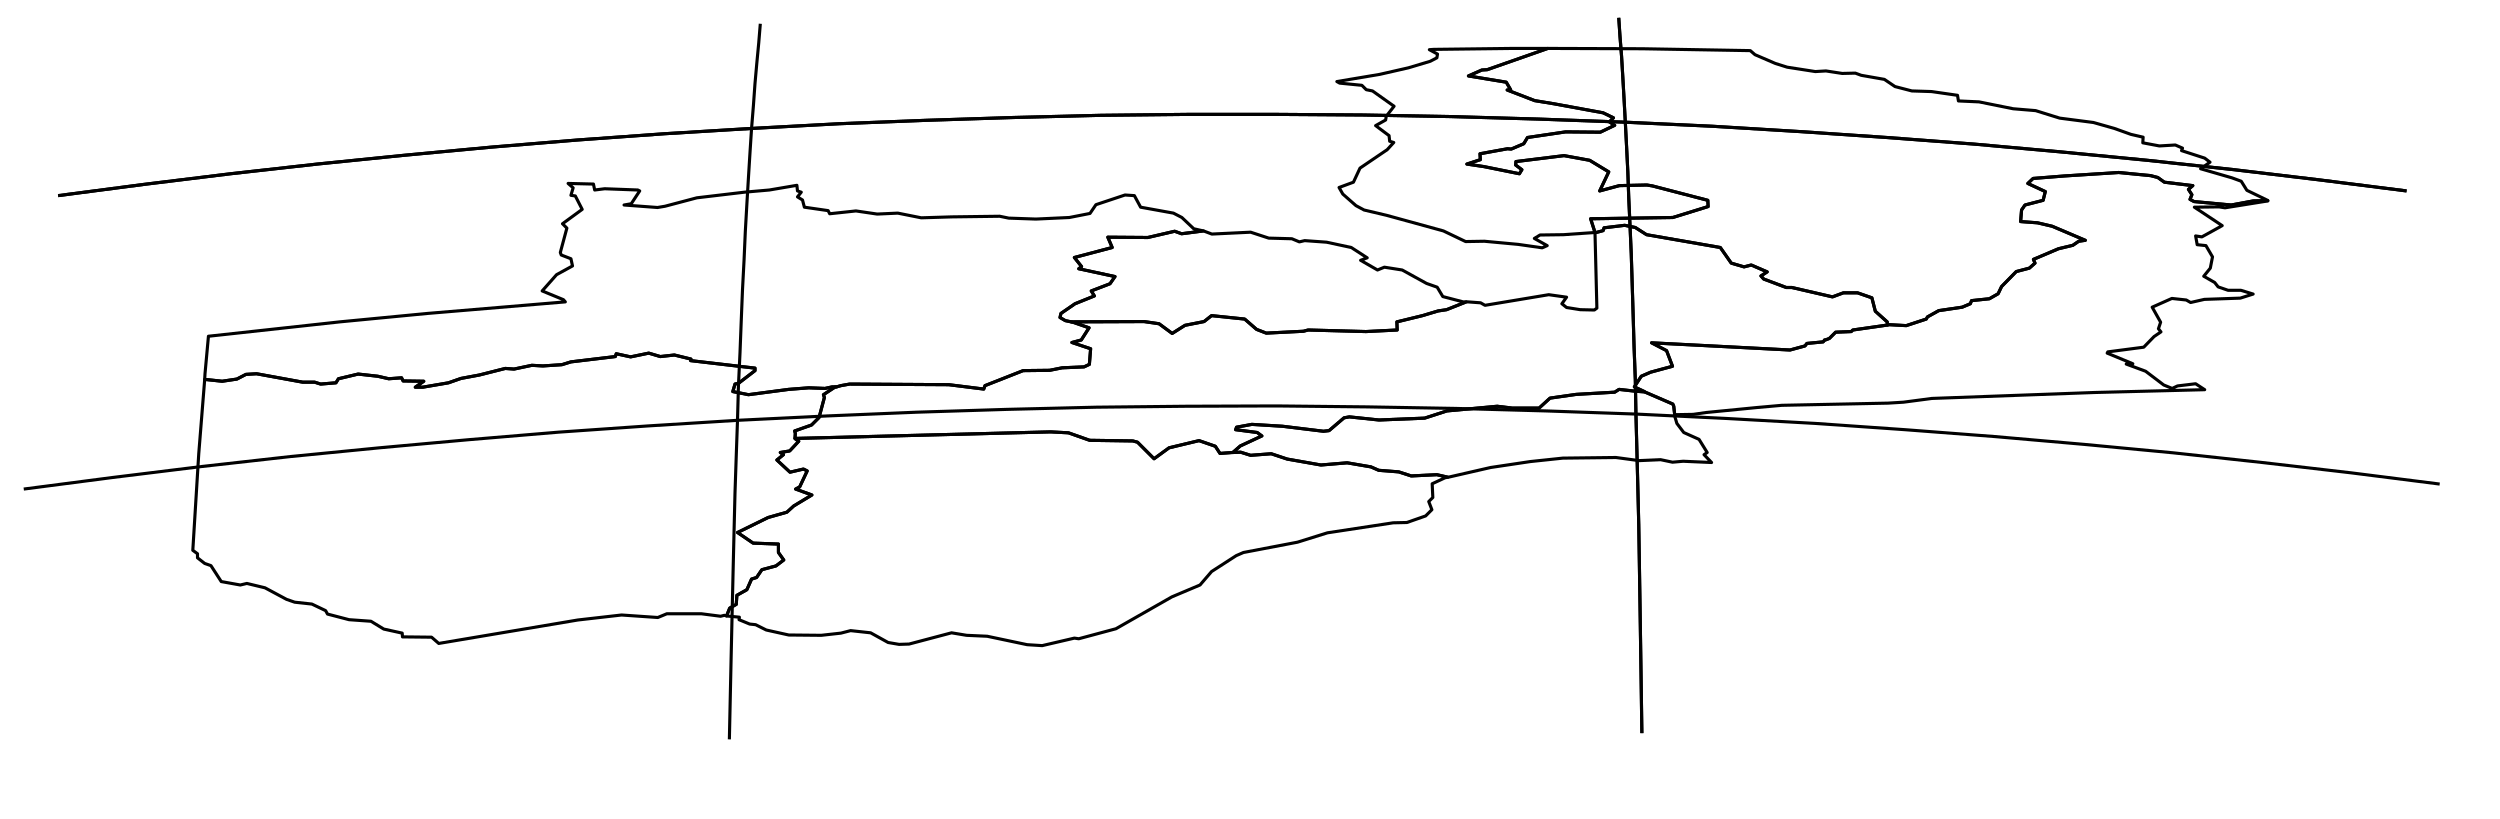 <?xml version="1.0" encoding="utf-8"?><!DOCTYPE svg  PUBLIC '-//W3C//DTD SVG 1.1//EN'  'http://www.w3.org/Graphics/SVG/1.1/DTD/svg11.dtd'><svg enable_background="new 0 0 800 262" height="262px" pretty_print="False" style="stroke-linejoin: round; stroke:#000; fill: none;" version="1.1" viewBox="0 0 800 262" width="800px" xmlns="http://www.w3.org/2000/svg" xmlns:xlink="http://www.w3.org/1999/xlink"><defs><style type="text/css"><![CDATA[path { fill-rule: evenodd; }]]></style></defs><g class="" id="zmb"><path d="M483.7,15.5L458.8,15.8L457.4,15.9L460.0,17.3L459.8,18.5L457.7,19.6L450.7,21.7L441.5,23.8L427.8,26.1L428.7,26.6L435.8,27.3L437.2,28.7L439.2,29.1L446.1,34.0L443.6,37.2L443.4,38.4L440.2,40.2L444.5,43.4L444.7,45.2L446.0,45.6L443.9,47.9L435.2,53.8L433.1,58.3L428.5,60.0L429.7,62.1L433.9,65.8L436.5,67.2L443.7,68.9L461.9,73.9L469.0,77.3L475.0,77.2L485.8,78.2L493.5,79.3L495.1,78.6L491.0,76.3L492.8,75.2L500.3,75.1L510.4,74.4L510.4,74.4L509.0,70.0L535.3,69.6L546.6,66.1L546.5,64.1L528.8,59.5L527.0,59.2L518.2,59.4L511.9,61.1L514.8,55.0L508.7,51.3L500.5,49.8L485.1,51.7L485.0,52.8L487.0,54.3L486.2,55.6L474.8,53.3L469.4,52.5L473.7,51.1L473.6,49.2L482.4,47.6L483.6,47.7L487.6,46.0L488.8,44.0L501.0,42.2L512.1,42.3L516.7,40.1L515.0,39.0L516.3,37.7L513.0,36.1L497.2,33.2L491.1,32.2L482.3,28.8L483.4,28.7L482.0,26.3L469.9,24.3L474.2,22.4L475.9,22.3L495.3,15.5L483.7,15.5Z " data-name="Luapula"/><path d="M495.3,15.5L475.9,22.3L474.2,22.4L469.9,24.3L482.0,26.3L483.4,28.7L482.3,28.8L491.1,32.2L497.2,33.2L513.0,36.1L516.3,37.7L515.0,39.0L516.7,40.1L512.1,42.3L501.0,42.2L488.8,44.0L487.6,46.0L483.6,47.7L482.4,47.6L473.6,49.2L473.7,51.1L469.4,52.5L474.8,53.3L486.2,55.6L487.0,54.3L485.0,52.8L485.1,51.7L500.5,49.8L508.7,51.3L514.8,55.0L511.9,61.1L518.2,59.4L527.0,59.2L528.8,59.5L546.5,64.1L546.6,66.1L535.3,69.6L509.0,70.0L510.4,74.4L510.4,74.5L513.0,73.8L513.3,72.9L519.9,72.1L523.3,72.8L526.9,75.1L550.5,79.2L554.0,84.2L558.1,85.4L560.4,84.8L565.5,87.0L563.5,88.3L564.4,89.3L571.6,92.0L573.4,92.0L586.4,95.0L589.9,93.7L594.4,93.7L599.0,95.3L600.1,99.6L603.9,103.0L604.0,104.0L604.6,103.9L610.0,104.2L616.4,102.1L616.8,101.4L620.4,99.4L627.9,98.3L630.5,97.2L630.9,96.2L636.6,95.6L639.4,94.0L640.5,91.7L645.2,86.9L649.4,85.8L651.2,84.2L650.7,83.0L658.7,79.6L663.3,78.5L665.2,77.2L667.3,76.9L656.7,72.4L652.0,71.3L646.6,70.9L646.9,67.2L648.0,65.6L653.8,64.1L654.5,61.3L648.9,58.7L650.6,57.1L660.7,56.3L678.0,55.2L688.2,56.2L690.5,56.8L692.6,58.3L701.7,59.4L700.3,60.6L701.4,62.3L700.8,63.8L702.1,64.5L714.0,65.6L721.0,64.3L725.7,64.2L725.6,64.1L719.0,60.9L717.2,58.0L714.2,56.9L704.2,54.0L707.2,51.9L705.5,50.6L698.1,48.2L698.4,47.4L696.1,46.4L691.0,46.7L685.7,45.7L685.8,43.9L681.9,43.0L676.6,41.1L669.9,39.2L659.1,37.8L651.4,35.4L644.2,34.8L633.3,32.6L626.7,32.3L626.4,30.5L618.1,29.3L611.8,29.1L606.4,27.7L603.0,25.4L595.6,24.1L593.7,23.4L589.5,23.5L584.3,22.7L580.9,22.9L571.9,21.5L568.1,20.3L561.6,17.5L560.1,16.2L525.5,15.6L496.2,15.5L495.3,15.5Z " data-name="Northern"/><path d="M510.4,74.5L511.0,98.6L510.2,99.2L505.7,99.1L501.3,98.4L499.8,97.2L501.3,95.1L495.6,94.3L475.2,97.7L473.8,96.9L469.7,96.6L469.2,96.6L462.9,99.1L460.2,99.5L455.2,101.0L447.0,103.0L447.1,105.6L437.1,106.1L418.6,105.6L417.1,106.0L405.2,106.6L402.1,105.4L398.3,102.1L387.7,101.0L385.3,102.9L379.2,104.1L375.1,106.7L370.9,103.6L366.1,102.9L342.8,103.0L343.3,103.1L348.5,104.9L346.0,108.8L343.0,109.6L349.0,111.6L348.6,116.6L346.9,117.4L339.9,117.7L335.9,118.5L327.4,118.6L315.2,123.4L314.8,124.5L303.6,123.1L271.9,122.9L269.1,123.4L267.7,123.8L267.3,123.8L263.5,126.3L263.8,127.2L262.1,133.6L259.7,136.0L254.3,137.9L254.5,138.7L254.4,140.3L336.2,138.2L341.9,138.5L348.7,140.9L362.5,141.1L364.0,141.5L369.3,146.8L374.1,143.3L383.7,141.0L388.9,142.8L390.4,145.1L394.3,144.8L394.5,144.8L396.9,142.7L403.8,139.5L402.3,138.4L395.4,137.5L395.7,136.7L400.6,135.8L410.4,136.4L423.5,138.0L425.3,137.8L430.1,133.7L431.8,133.4L441.3,134.4L455.9,133.8L463.0,131.5L479.1,130.0L484.0,130.6L492.5,130.6L496.0,127.4L504.4,126.2L516.7,125.5L518.1,124.6L523.4,125.2L526.3,125.4L526.0,125.2L523.0,123.8L525.2,120.4L528.2,119.1L535.2,117.2L533.3,112.2L528.5,109.7L572.8,112.0L577.6,110.7L578.2,109.9L583.4,109.4L583.9,108.8L584.1,108.8L585.4,108.3L587.4,106.3L592.4,106.1L592.9,105.6L602.7,104.2L604.0,104.0L603.9,103.0L600.1,99.6L599.0,95.3L594.4,93.7L589.9,93.7L586.4,95.0L573.4,92.0L571.6,92.0L564.4,89.3L563.5,88.3L565.5,87.0L560.4,84.8L558.1,85.4L554.0,84.2L550.5,79.2L526.9,75.1L523.3,72.8L519.9,72.1L513.3,72.9L513.0,73.8L510.4,74.5L510.4,74.5Z " data-name="Central"/><path d="M385.1,73.9L378.1,74.8L375.9,74.0L367.3,76.0L354.5,75.9L355.9,79.2L343.8,82.4L346.1,85.3L345.2,86.0L356.8,88.5L355.2,90.8L349.2,93.1L350.2,94.7L344.0,97.2L339.5,100.3L339.2,101.6L340.9,102.6L342.8,103.0L366.1,102.9L370.9,103.6L375.1,106.7L379.2,104.1L385.3,102.9L387.7,101.0L398.3,102.1L402.1,105.4L405.2,106.6L417.1,106.0L418.6,105.6L437.1,106.1L447.1,105.6L447.0,103.0L455.2,101.0L460.2,99.5L462.9,99.1L469.2,96.6L468.2,96.6L461.7,94.9L459.9,91.9L456.5,90.7L448.7,86.4L443.0,85.5L440.8,86.4L435.4,83.3L437.5,82.5L432.4,79.2L424.5,77.5L417.5,77.0L415.8,77.4L413.4,76.4L406.0,76.2L400.2,74.3L387.8,74.9L385.4,74.0L385.1,73.9Z " data-name="Copperbelt"/><path d="M725.7,64.3L712.0,66.5L710.1,66.2L702.2,66.3L711.1,72.2L704.6,75.8L702.6,75.5L703.1,78.3L705.9,78.6L708.0,82.2L707.3,85.8L705.2,88.4L708.7,90.4L709.8,91.8L713.0,92.9L717.1,92.9L721.0,94.1L716.9,95.4L705.4,95.8L701.0,96.8L699.6,96.0L695.0,95.5L688.7,98.3L691.4,103.1L690.7,105.2L691.5,106.2L689.3,107.7L686.0,111.1L674.5,112.6L674.3,113.0L682.5,116.4L680.4,116.5L686.6,118.8L692.4,123.2L695.1,124.3L696.8,123.5L702.6,122.8L705.5,124.7L670.2,125.6L618.2,127.5L609.1,128.7L604.2,129.0L570.2,129.7L562.3,130.4L546.0,132.0L541.8,132.6L535.9,132.7L535.9,132.7L535.6,130.0L535.3,129.3L526.5,125.5L526.3,125.4L526.0,125.2L523.0,123.8L525.2,120.4L528.2,119.1L535.2,117.2L533.3,112.2L528.5,109.7L572.8,112.0L577.6,110.7L578.2,109.9L583.4,109.4L583.9,108.8L584.1,108.8L583.8,108.8L584.2,108.7L584.1,108.8L585.4,108.3L587.4,106.3L592.4,106.1L592.9,105.6L602.7,104.2L604.0,104.0L604.6,103.9L610.0,104.2L616.4,102.1L616.8,101.4L620.4,99.4L627.9,98.3L630.5,97.2L630.9,96.2L636.6,95.6L639.4,94.0L640.5,91.7L645.2,86.9L649.4,85.8L651.2,84.2L650.7,83.0L658.7,79.6L663.3,78.5L665.2,77.2L667.3,76.9L656.7,72.4L652.0,71.3L646.6,70.9L646.9,67.2L648.0,65.6L653.8,64.1L654.5,61.3L648.9,58.7L650.6,57.1L660.7,56.3L678.0,55.2L688.2,56.2L690.5,56.8L692.6,58.3L701.7,59.4L700.3,60.6L701.4,62.3L700.8,63.8L702.1,64.5L714.0,65.6L721.0,64.3L725.7,64.2L725.7,64.3Z " data-name="Eastern"/><path d="M523.4,125.2L518.1,124.6L516.7,125.5L504.4,126.2L496.0,127.4L492.5,130.6L484.0,130.6L479.1,130.0L463.0,131.5L455.9,133.8L441.3,134.4L431.8,133.4L430.1,133.7L425.3,137.8L423.5,138.0L410.4,136.4L400.6,135.8L395.7,136.7L395.4,137.5L402.3,138.4L403.8,139.5L396.9,142.7L394.5,144.8L397.0,144.7L400.2,145.7L406.8,145.2L411.9,146.9L422.7,148.8L431.1,148.1L438.7,149.4L441.2,150.5L447.6,151.0L451.6,152.3L459.8,151.9L463.3,152.7L463.5,152.7L477.0,149.6L489.7,147.7L500.1,146.6L517.1,146.4L524.5,147.4L531.4,147.1L535.2,147.9L538.6,147.6L547.7,148.0L545.3,145.5L546.3,144.8L543.7,140.6L538.8,138.4L536.6,135.5L535.8,132.8L535.9,132.7L535.6,130.0L535.3,129.3L526.5,125.5L526.3,125.4L523.4,125.2Z " data-name="Lusaka"/><path d="M65.5,121.4L71.1,122.0L75.8,121.3L78.7,119.8L82.1,119.6L96.9,122.3L100.7,122.3L102.6,122.9L107.5,122.5L108.3,121.2L114.6,119.7L120.9,120.4L124.4,121.2L128.5,120.9L129.0,121.9L135.6,122.0L132.9,123.9L135.3,123.9L143.5,122.5L147.5,121.1L153.4,120.0L161.7,117.9L164.5,118.1L170.2,116.9L173.7,117.1L179.8,116.7L182.7,115.8L196.9,114.1L197.2,113.2L201.8,114.2L207.6,113.0L211.3,114.1L215.8,113.6L221.1,114.9L221.0,115.4L241.6,117.8L241.6,118.6L236.4,122.6L235.2,122.9L234.5,125.3L239.5,126.3L252.4,124.6L258.8,124.1L264.0,124.3L266.3,123.8L267.7,123.8L269.1,123.4L271.9,122.9L303.6,123.1L314.8,124.5L315.2,123.4L327.4,118.6L335.9,118.5L339.9,117.7L346.9,117.4L348.6,116.6L349.0,111.6L343.0,109.6L346.0,108.8L348.5,104.9L343.3,103.1L342.8,103.0L340.9,102.6L339.2,101.6L339.5,100.3L344.0,97.2L350.2,94.7L349.2,93.1L355.2,90.8L356.8,88.5L345.2,86.0L346.1,85.3L343.8,82.4L355.9,79.2L354.5,75.9L367.3,76.0L375.9,74.0L378.1,74.8L385.1,73.9L382.0,73.2L378.2,69.6L375.5,68.2L365.0,66.3L363.0,62.6L360.0,62.4L350.7,65.5L348.8,68.3L342.2,69.6L331.5,70.1L322.8,69.8L319.9,69.2L304.6,69.4L294.8,69.7L287.3,68.2L280.7,68.5L273.9,67.5L265.5,68.4L265.0,67.4L257.4,66.3L256.8,64.0L255.2,63.0L256.4,61.5L255.2,61.1L255.0,59.3L246.2,60.8L238.2,61.5L223.0,63.3L212.8,66.0L210.4,66.4L199.7,65.6L202.0,65.2L204.7,61.1L204.1,60.8L193.5,60.4L190.3,60.8L189.9,58.9L181.8,58.7L183.4,60.1L182.7,62.5L184.1,62.7L186.3,67.0L180.0,71.6L181.4,73.0L179.3,80.8L179.6,81.6L182.7,82.8L183.2,85.1L178.1,87.9L173.5,93.1L180.3,95.9L180.9,96.6L136.8,100.3L108.7,103.0L66.7,107.6L65.6,119.6L65.5,121.4Z " data-name="North-Western"/><path d="M254.4,140.3L254.7,140.6L255.6,141.2L252.7,144.3L249.7,144.8L250.7,145.5L248.6,147.2L252.8,151.1L257.1,150.1L258.3,150.7L255.9,155.8L254.6,156.5L259.8,158.4L254.0,161.9L251.8,163.9L245.8,165.6L236.0,170.4L241.0,173.8L249.1,174.1L249.1,176.8L250.8,179.2L248.3,181.1L243.8,182.3L242.1,184.8L240.5,185.3L239.0,188.7L235.8,190.5L235.6,193.4L233.5,194.6L232.5,197.1L232.5,197.1L236.6,197.5L236.5,198.3L239.9,199.7L241.8,199.9L245.2,201.6L252.4,203.2L262.8,203.3L269.1,202.6L272.2,201.8L278.6,202.5L284.2,205.6L287.7,206.2L290.9,206.1L304.5,202.5L309.3,203.3L315.9,203.6L328.7,206.3L333.5,206.6L343.8,204.2L345.2,204.4L357.1,201.2L375.0,191.0L384.0,187.2L387.7,182.9L395.6,177.8L397.9,176.8L415.2,173.5L424.8,170.5L445.8,167.3L450.2,167.2L456.2,165.1L458.2,163.1L457.2,160.5L458.5,159.2L458.3,154.8L462.4,152.9L463.3,152.7L459.8,151.9L451.6,152.3L447.6,151.0L441.2,150.5L438.7,149.4L431.1,148.1L422.7,148.8L411.9,146.9L406.8,145.2L400.2,145.7L397.0,144.7L394.5,144.8L394.3,144.8L390.4,145.1L388.9,142.8L383.7,141.0L374.1,143.3L369.3,146.8L364.0,141.5L362.5,141.1L348.7,140.9L341.9,138.5L336.2,138.2L254.4,140.3Z " data-name="Southern"/><path d="M65.4,122.7L63.6,145.2L61.7,176.1L63.2,177.2L63.2,178.5L65.5,180.3L67.5,181.0L70.8,186.1L76.9,187.2L79.0,186.7L84.8,188.1L91.7,191.8L94.3,192.7L99.8,193.3L104.2,195.4L104.8,196.5L111.7,198.3L118.7,198.8L122.8,201.3L128.7,202.6L128.8,203.8L138.1,203.9L140.4,205.9L184.9,198.4L198.9,196.8L210.5,197.6L213.4,196.4L224.4,196.4L230.6,197.2L231.8,196.9L232.5,197.1L233.5,194.6L235.6,193.4L235.8,190.5L239.0,188.7L240.5,185.3L242.1,184.8L243.8,182.3L248.3,181.1L250.8,179.2L249.1,176.8L249.1,174.1L241.0,173.8L236.0,170.4L245.8,165.6L251.8,163.9L254.0,161.9L259.8,158.4L254.6,156.5L255.9,155.8L258.3,150.7L257.1,150.1L252.8,151.1L248.6,147.2L250.7,145.5L249.7,144.8L252.7,144.3L255.6,141.2L254.7,140.6L254.4,140.3L254.5,138.7L254.3,137.9L259.7,136.0L262.1,133.6L263.8,127.2L263.5,126.3L267.3,123.8L267.7,123.8L266.3,123.8L264.0,124.3L258.8,124.1L252.4,124.6L239.5,126.3L234.5,125.3L235.2,122.9L236.4,122.6L241.6,118.6L241.6,117.8L221.0,115.4L221.1,114.9L215.8,113.6L211.3,114.1L207.6,113.0L201.8,114.2L197.2,113.2L196.9,114.1L182.7,115.8L179.8,116.7L173.7,117.1L170.2,116.9L164.5,118.1L161.7,117.9L153.4,120.0L147.5,121.1L143.5,122.5L135.3,123.9L132.9,123.9L135.6,122.0L129.0,121.9L128.5,120.9L124.4,121.2L120.9,120.4L114.6,119.7L108.3,121.2L107.5,122.5L102.6,122.9L100.7,122.3L96.9,122.3L82.1,119.6L78.7,119.8L75.8,121.3L71.1,122.0L65.5,121.4L65.4,122.7Z " data-name="Western"/></g><g class="" id="graticule"><path d="M18.6,62.6L46.1,59.0L73.8,55.6L101.5,52.5L129.2,49.7L157.0,47.1L184.8,44.8L212.6,42.8L240.5,41.1L268.4,39.6L296.4,38.5L324.3,37.6L352.3,36.9L380.3,36.6L408.3,36.6L436.2,36.8L464.2,37.3L492.2,38.1L520.1,39.1L548.0,40.4L575.9,42.1L603.8,44.0L631.6,46.1L659.4,48.6L687.2,51.3L714.9,54.3L742.5,57.6L770.1,61.1 "/><path d="M7.6,156.5L36.0,152.8L64.4,149.3L92.9,146.1L121.4,143.3L150.0,140.7L178.6,138.3L207.3,136.3L236.0,134.5L264.7,133.1L293.4,131.9L322.2,131.0L350.9,130.3L379.7,130.0L408.5,129.9L437.3,130.2L466.0,130.7L494.8,131.5L523.5,132.5L552.3,133.9L581.0,135.5L609.6,137.5L638.3,139.7L666.9,142.2L695.4,144.9L723.9,148.0L752.3,151.3L780.7,154.9 "/><path d="M233.4,236.6L233.7,222.5L234.0,208.7L234.3,195.4L234.6,182.4L234.9,169.9L235.2,157.7L235.6,145.9L236.0,134.5L236.3,123.5L236.8,112.9L237.2,102.6L237.6,92.7L238.1,83.2L238.5,74.1L239.0,65.3L239.5,56.9L240.0,48.8L240.5,41.1L241.1,33.7L241.6,26.7L242.2,20.0L242.8,13.7L243.3,7.6 "/><path d="M525.4,234.6L525.2,220.5L525.0,206.7L524.8,193.4L524.6,180.4L524.4,167.9L524.1,155.7L523.8,143.9L523.5,132.5L523.3,121.5L522.9,110.9L522.6,100.6L522.3,90.8L522.0,81.2L521.6,72.1L521.2,63.3L520.9,54.9L520.5,46.8L520.1,39.1L519.7,31.7L519.3,24.7L518.9,18.0L518.4,11.7L518.0,5.7 "/></g><g class="" id="graticule_1"><path d="M18.6,62.6L46.1,59.0L73.8,55.6L101.5,52.5L129.2,49.7L157.0,47.1L184.8,44.8L212.6,42.8L240.5,41.1L268.4,39.6L296.4,38.5L324.3,37.6L352.3,36.9L380.3,36.6L408.3,36.6L436.2,36.8L464.2,37.3L492.2,38.1L520.1,39.1L548.0,40.4L575.9,42.1L603.8,44.0L631.6,46.1L659.4,48.6L687.2,51.3L714.9,54.3L742.5,57.6L770.1,61.1 "/><path d="M525.4,234.6L525.2,220.5L525.0,206.7L524.8,193.4L524.6,180.4L524.4,167.9L524.1,155.7L523.8,143.9L523.5,132.5L523.3,121.5L522.9,110.9L522.6,100.6L522.3,90.8L522.0,81.2L521.6,72.1L521.2,63.3L520.9,54.9L520.5,46.8L520.1,39.1L519.7,31.7L519.3,24.7L518.9,18.0L518.4,11.7L518.0,5.7 "/></g></svg>